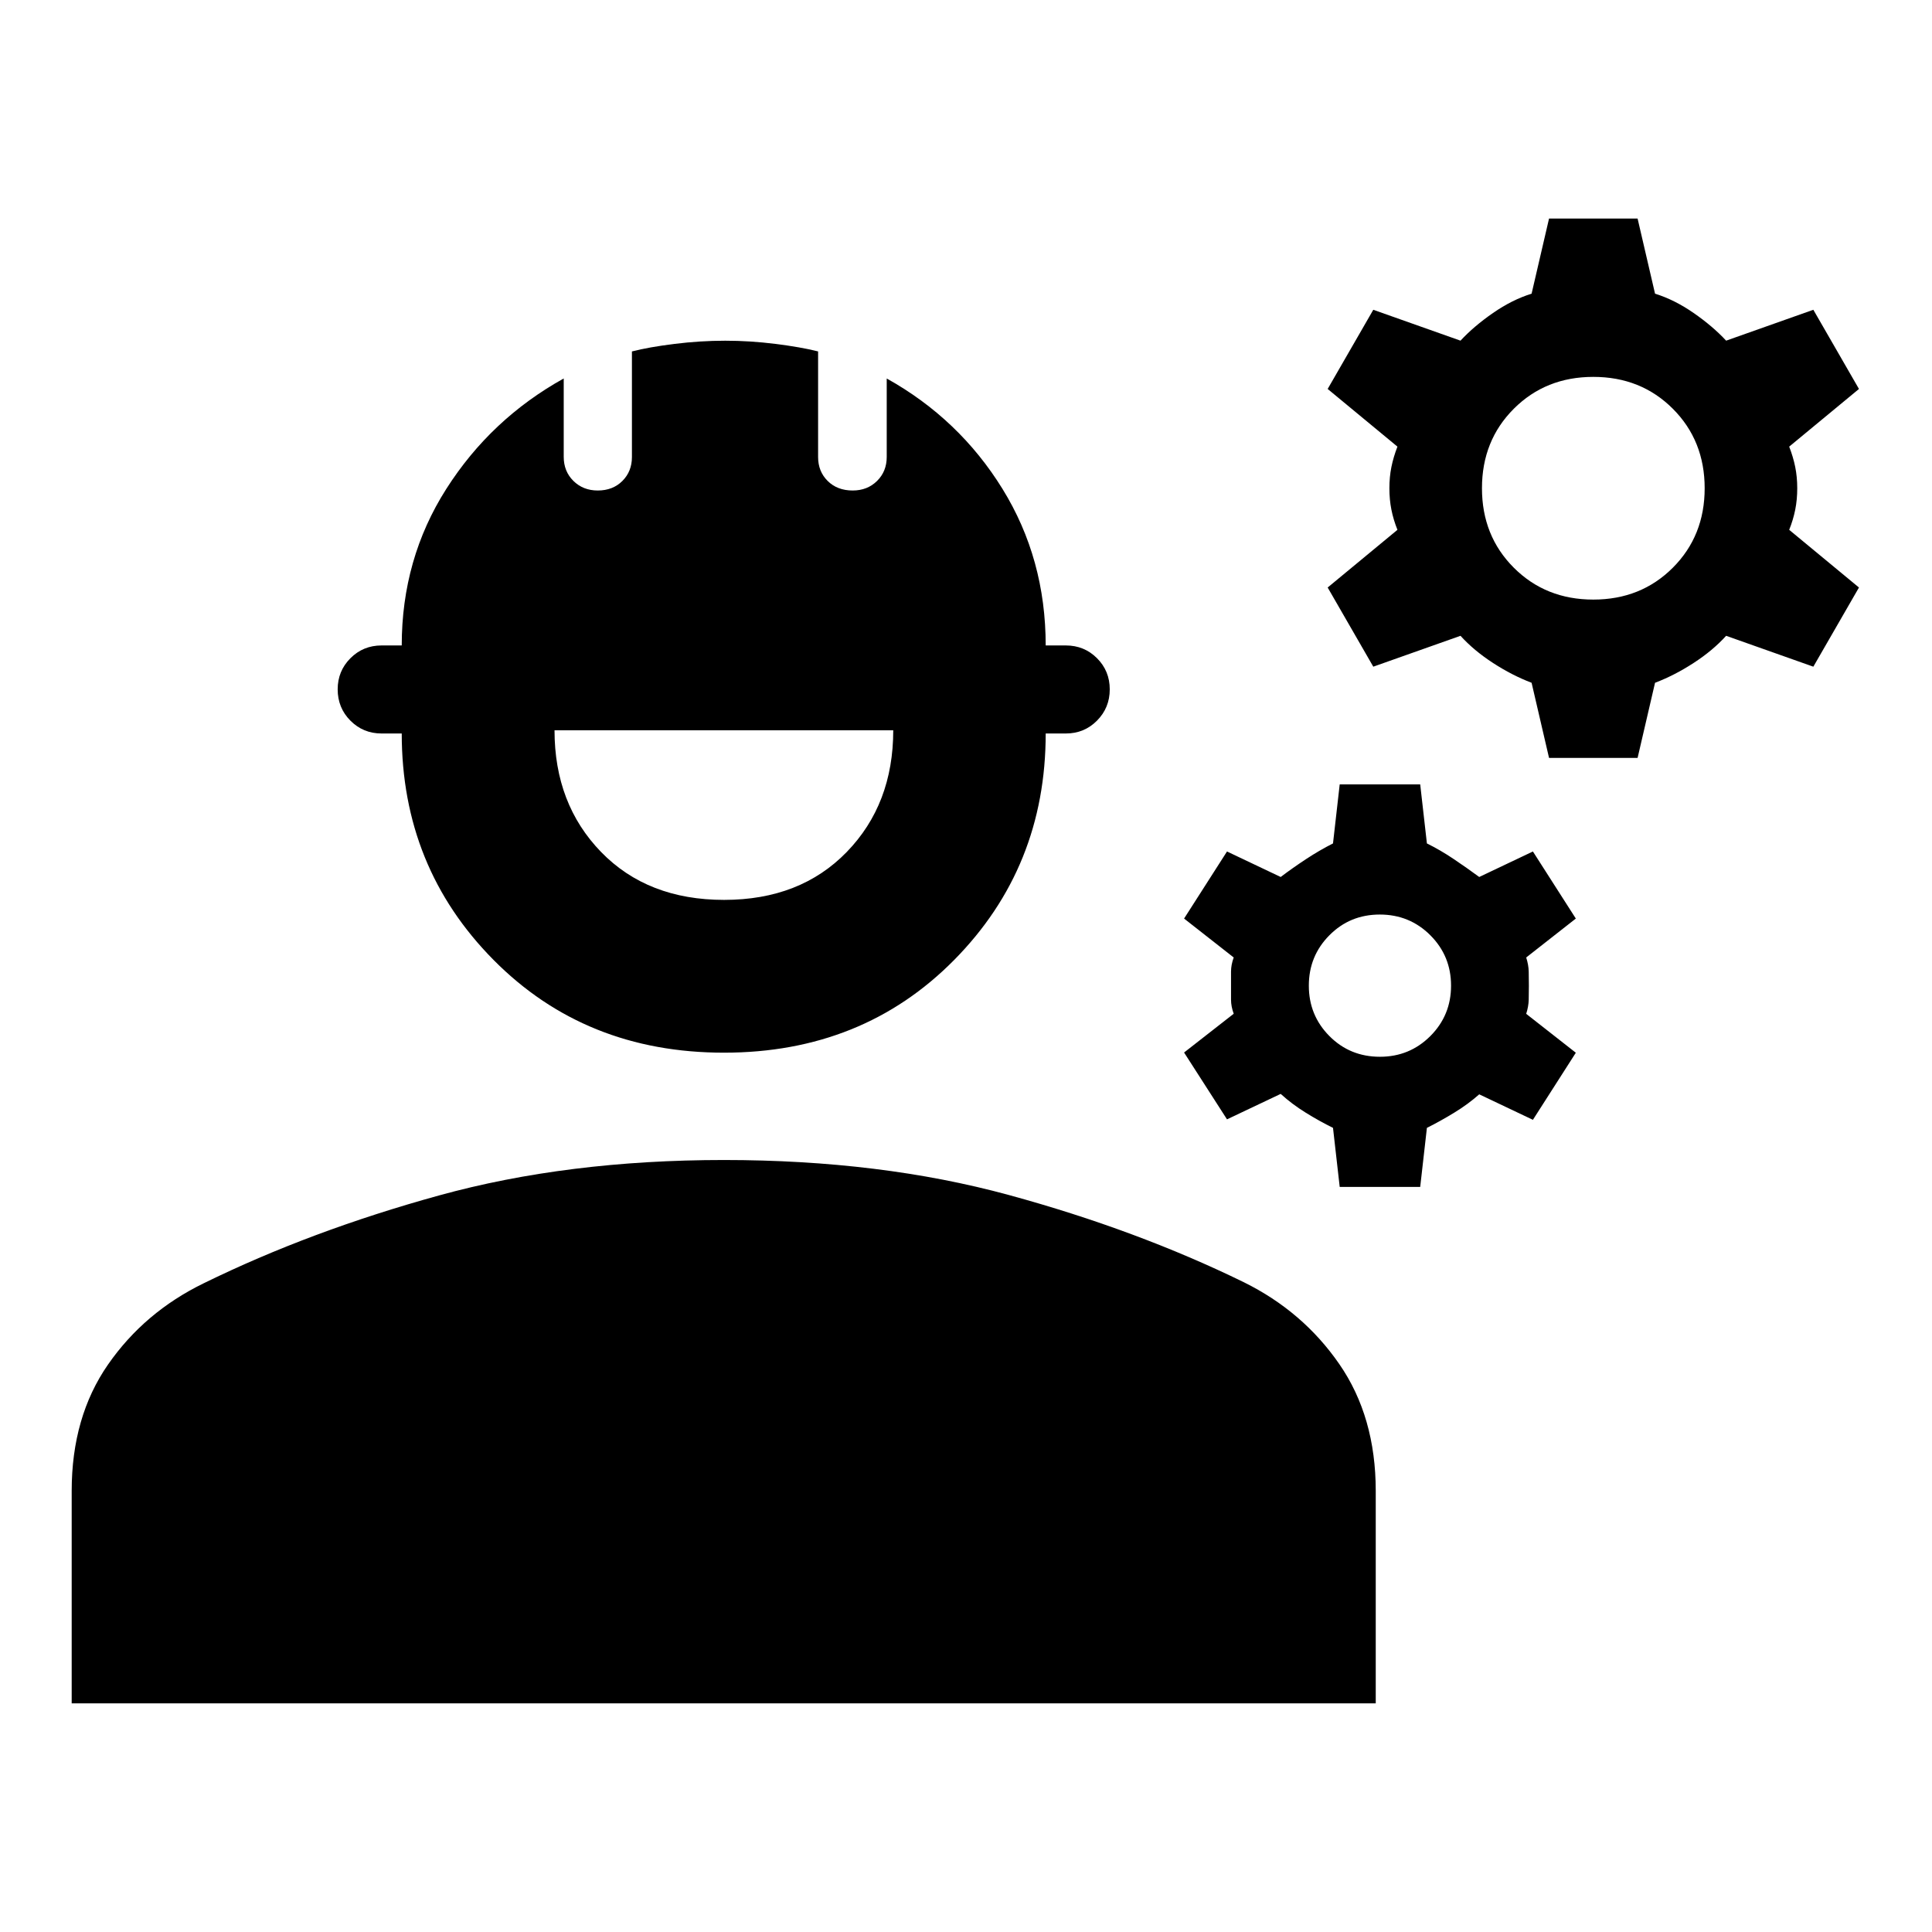<svg xmlns="http://www.w3.org/2000/svg" height="40" viewBox="0 -960 960 960" width="40"><path d="M35.62-113.62v-105.56q0-36.82 18.09-62.84 18.09-26.02 47.58-40.36 53-26 116.85-43.61 63.85-17.61 141.59-17.61 77.75 0 141.48 17.37 63.72 17.38 116.88 43.38 29.34 14.49 47.42 40.68 18.09 26.19 18.09 63.01v105.54H35.62Zm324.11-323.31q-68.87 0-114.49-46.09-45.62-46.08-45.62-112.51h-10q-9.16 0-15.49-6.37-6.34-6.37-6.34-15.58 0-9.1 6.34-15.45 6.33-6.35 15.49-6.35h10q0-43.02 22.14-77.78 22.15-34.77 58.35-54.87v38.9q0 7.25 4.82 12 4.82 4.76 12.08 4.76 7.51 0 12.25-4.74t4.74-11.87v-52.49q8.42-2.17 21.18-3.75t25.2-1.58q12.27 0 24.9 1.58 12.63 1.58 21.23 3.74v52.5q0 7.13 4.76 11.87 4.77 4.74 12.43 4.74 7.32 0 12.12-4.76 4.79-4.75 4.79-11.91v-38.99q36.04 20.1 57.52 54.86 21.47 34.76 21.47 77.79h10q9.16 0 15.5 6.34 6.33 6.33 6.33 15.48t-6.33 15.54q-6.34 6.39-15.5 6.39h-10q0 66.5-45.5 112.55t-114.37 46.05Zm.07-75.92q37.82 0 60.93-23.79 23.12-23.8 23.12-60.48H275.54q0 36.63 23.12 60.45 23.13 23.82 61.14 23.82Zm305.89 142.62-3.33-29.34q-6.67-3.28-13.5-7.51-6.84-4.23-12.5-9.37l-26.67 12.65-21.33-33.21 24.66-19.26q-1.33-3.65-1.33-6.97v-13.99q0-3.34 1.33-7l-24.66-19.34 21.33-33.33 26.67 12.67q6.07-4.59 12.71-8.95 6.65-4.37 13.29-7.72l3.33-29.33h40l3.33 29.33q6.67 3.29 13.22 7.69 6.54 4.39 12.78 8.98l26.67-12.67 21.33 33.33-24.66 19.34q1.17 3.66 1.25 7 .08 3.33.08 7 0 3.66-.08 7-.08 3.33-1.25 7l24.66 19.33-21.33 33.33-26.67-12.66q-5.66 5-12.5 9.16-6.83 4.17-13.5 7.5l-3.33 29.34h-40Zm20-64.67q14.74 0 25.04-10.29 10.29-10.3 10.29-25.04 0-14.75-10.29-25.04-10.3-10.3-25.12-10.3-14.83 0-25.04 10.3-10.22 10.29-10.22 25.04 0 14.74 10.22 25.04 10.21 10.29 25.12 10.29Zm84.02-148.5-8.67-37.33q-9.66-3.67-19.16-9.84-9.5-6.16-16.17-13.5l-43.33 15.34-22.67-39.34 34.67-28.66q-2-5-3-10t-1-10.67q0-5.59 1-10.55 1-4.96 3-10.12l-34.67-28.66 22.67-39.34 43.33 15.34q6.67-7.18 16.17-13.76 9.5-6.58 19.16-9.58l8.67-37.33h44l8.67 37.33q9.66 3 19.16 9.58t16.17 13.76l43.33-15.34 22.67 39.34-34.67 28.66q2 5.16 3 10.12 1 4.96 1 10.55 0 5.67-1 10.67t-3 10l34.67 28.66-22.67 39.34-43.33-15.34q-6.67 7.34-16.17 13.5-9.5 6.17-19.16 9.84l-8.67 37.33h-44Zm22-78.67q23.67 0 39.5-15.83 15.83-15.83 15.83-39.5t-15.83-39.5q-15.83-15.83-39.5-15.83t-39.5 15.83q-15.83 15.83-15.83 39.5t15.83 39.5q15.83 15.83 39.5 15.83Z"/></svg>
